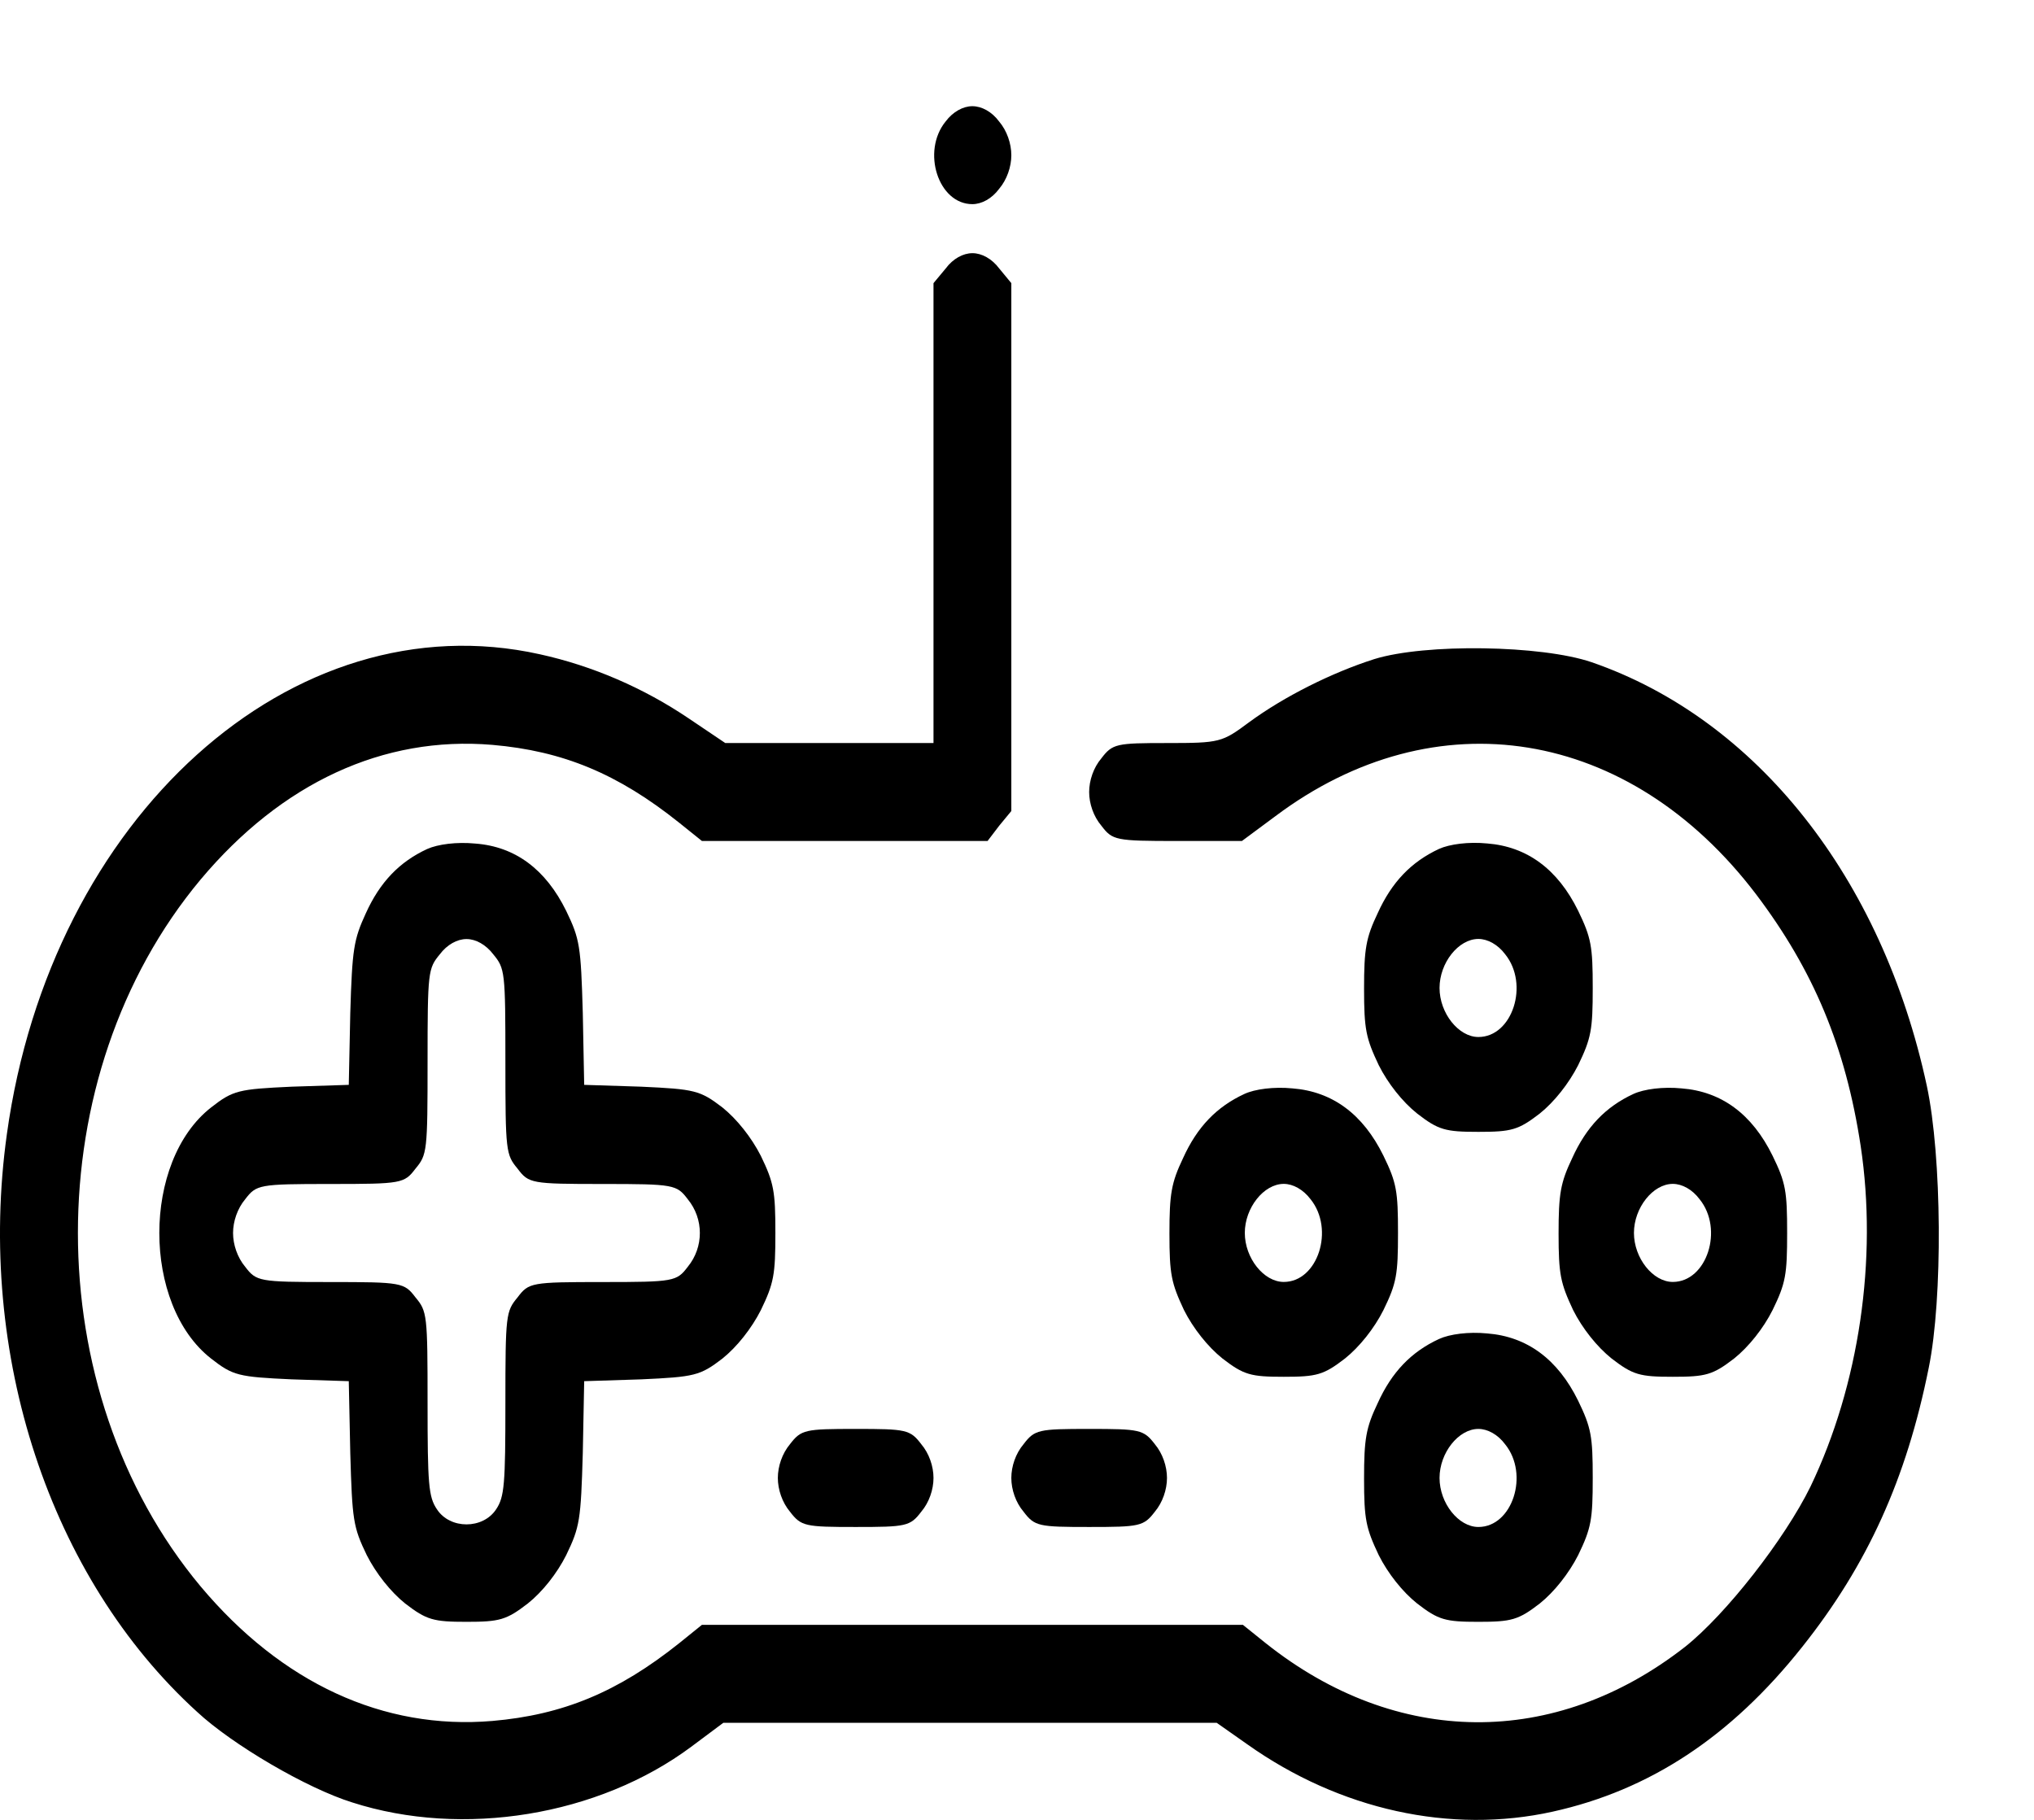 <svg xmlns:xlink="http://www.w3.org/1999/xlink" width="19" height="17" viewBox="0 0 19 17"
    xmlns="http://www.w3.org/2000/svg">
    <path
        d="M8.833 1.135C8.606 1.415 8.765 1.907 9.083 1.907C9.17 1.907 9.265 1.856 9.333 1.764C9.406 1.678 9.447 1.558 9.447 1.45C9.447 1.341 9.406 1.221 9.333 1.135C9.265 1.043 9.17 0.992 9.083 0.992C8.997 0.992 8.902 1.043 8.833 1.135Z">
    </path>
    <path
        d="M8.834 2.508L8.72 2.645V4.796V6.941H7.748H6.775L6.435 6.712C6.012 6.426 5.535 6.22 5.044 6.112C2.731 5.597 0.473 7.633 0.064 10.596C-0.222 12.65 0.464 14.738 1.841 15.991C2.172 16.299 2.868 16.706 3.29 16.837C4.322 17.169 5.589 16.963 6.457 16.317L6.757 16.093H9.061H11.365L11.651 16.294C12.514 16.906 13.55 17.135 14.505 16.923C15.409 16.723 16.168 16.225 16.835 15.384C17.444 14.618 17.808 13.817 18.017 12.776C18.149 12.129 18.14 10.802 17.999 10.144C17.581 8.199 16.408 6.718 14.868 6.186C14.4 6.026 13.314 6.009 12.837 6.157C12.442 6.283 11.996 6.506 11.669 6.746C11.415 6.935 11.396 6.941 10.901 6.941C10.429 6.941 10.392 6.947 10.288 7.084C10.215 7.17 10.174 7.29 10.174 7.399C10.174 7.507 10.215 7.627 10.288 7.713C10.392 7.85 10.42 7.856 10.997 7.856H11.601L11.91 7.627C13.409 6.5 15.222 6.798 16.404 8.354C16.94 9.063 17.24 9.778 17.381 10.705C17.54 11.763 17.367 12.936 16.913 13.885C16.672 14.377 16.122 15.081 15.74 15.384C14.523 16.334 13.046 16.322 11.824 15.35L11.61 15.178H9.084H6.557L6.344 15.35C5.771 15.807 5.258 16.019 4.599 16.076C3.581 16.162 2.631 15.722 1.873 14.818C0.346 12.987 0.346 10.047 1.873 8.217C2.631 7.313 3.581 6.872 4.599 6.958C5.258 7.015 5.771 7.227 6.344 7.685L6.557 7.856H7.889H9.225L9.334 7.713L9.447 7.576V5.11V2.645L9.334 2.508C9.265 2.416 9.17 2.365 9.084 2.365C8.997 2.365 8.902 2.416 8.834 2.508Z">
    </path>
    <path
        d="M3.99 7.931C3.731 8.051 3.549 8.24 3.417 8.532C3.304 8.778 3.29 8.864 3.272 9.464L3.258 10.134L2.726 10.151C2.227 10.174 2.177 10.185 1.972 10.345C1.327 10.849 1.327 12.187 1.972 12.691C2.177 12.851 2.227 12.862 2.726 12.885L3.258 12.902L3.272 13.572C3.29 14.201 3.299 14.264 3.426 14.527C3.513 14.698 3.649 14.87 3.785 14.979C3.985 15.133 4.049 15.15 4.358 15.15C4.667 15.15 4.73 15.133 4.93 14.979C5.067 14.87 5.203 14.698 5.289 14.527C5.416 14.264 5.426 14.201 5.444 13.572L5.457 12.902L5.989 12.885C6.489 12.862 6.539 12.851 6.748 12.691C6.884 12.582 7.02 12.41 7.107 12.239C7.229 11.987 7.243 11.907 7.243 11.518C7.243 11.129 7.229 11.049 7.107 10.797C7.02 10.626 6.884 10.454 6.748 10.345C6.539 10.185 6.489 10.174 5.989 10.151L5.457 10.134L5.444 9.464C5.426 8.835 5.416 8.772 5.289 8.509C5.098 8.12 4.812 7.908 4.44 7.88C4.267 7.863 4.09 7.886 3.99 7.931ZM4.608 8.915C4.717 9.047 4.721 9.075 4.721 9.916C4.721 10.757 4.726 10.786 4.835 10.917C4.939 11.055 4.962 11.06 5.63 11.06C6.298 11.06 6.321 11.066 6.425 11.203C6.575 11.386 6.575 11.65 6.425 11.833C6.321 11.97 6.298 11.976 5.63 11.976C4.962 11.976 4.939 11.981 4.835 12.119C4.726 12.25 4.721 12.279 4.721 13.108C4.721 13.863 4.712 13.983 4.635 14.098C4.512 14.287 4.203 14.287 4.081 14.098C4.003 13.983 3.994 13.863 3.994 13.108C3.994 12.279 3.99 12.25 3.881 12.119C3.776 11.981 3.753 11.976 3.085 11.976C2.417 11.976 2.395 11.97 2.29 11.833C2.218 11.747 2.177 11.627 2.177 11.518C2.177 11.409 2.218 11.289 2.29 11.203C2.395 11.066 2.417 11.06 3.085 11.06C3.753 11.06 3.776 11.055 3.881 10.917C3.99 10.786 3.994 10.757 3.994 9.916C3.994 9.075 3.999 9.047 4.108 8.915C4.176 8.824 4.271 8.772 4.358 8.772C4.444 8.772 4.539 8.824 4.608 8.915Z">
    </path>
    <path
        d="M13.442 7.93C13.183 8.051 13.001 8.239 12.869 8.531C12.76 8.76 12.742 8.863 12.742 9.235C12.742 9.618 12.76 9.698 12.879 9.95C12.965 10.121 13.101 10.293 13.238 10.402C13.437 10.556 13.501 10.573 13.81 10.573C14.119 10.573 14.183 10.556 14.383 10.402C14.519 10.293 14.655 10.121 14.742 9.95C14.864 9.698 14.878 9.618 14.878 9.229C14.878 8.84 14.864 8.76 14.742 8.508C14.551 8.119 14.264 7.908 13.892 7.879C13.719 7.862 13.542 7.885 13.442 7.93ZM14.06 8.914C14.287 9.195 14.128 9.687 13.81 9.687C13.624 9.687 13.447 9.463 13.447 9.229C13.447 8.994 13.624 8.771 13.81 8.771C13.896 8.771 13.992 8.823 14.06 8.914Z">
    </path>
    <path
        d="M11.624 10.219C11.365 10.339 11.183 10.527 11.051 10.819C10.942 11.048 10.924 11.151 10.924 11.523C10.924 11.906 10.942 11.986 11.06 12.238C11.146 12.409 11.283 12.581 11.419 12.69C11.619 12.844 11.683 12.861 11.992 12.861C12.301 12.861 12.364 12.844 12.564 12.69C12.7 12.581 12.837 12.409 12.923 12.238C13.046 11.986 13.059 11.906 13.059 11.517C13.059 11.128 13.046 11.048 12.923 10.796C12.732 10.407 12.446 10.196 12.073 10.167C11.901 10.15 11.723 10.173 11.624 10.219ZM12.242 11.202C12.469 11.483 12.31 11.975 11.992 11.975C11.805 11.975 11.628 11.752 11.628 11.517C11.628 11.283 11.805 11.059 11.992 11.059C12.078 11.059 12.173 11.111 12.242 11.202Z">
    </path>
    <path
        d="M15.258 10.219C14.999 10.339 14.818 10.527 14.686 10.819C14.577 11.048 14.559 11.151 14.559 11.523C14.559 11.906 14.577 11.986 14.695 12.238C14.781 12.409 14.918 12.581 15.054 12.69C15.254 12.844 15.317 12.861 15.626 12.861C15.935 12.861 15.999 12.844 16.199 12.69C16.335 12.581 16.472 12.409 16.558 12.238C16.681 11.986 16.694 11.906 16.694 11.517C16.694 11.128 16.681 11.048 16.558 10.796C16.367 10.407 16.081 10.196 15.708 10.167C15.536 10.15 15.358 10.173 15.258 10.219ZM15.876 11.202C16.104 11.483 15.944 11.975 15.626 11.975C15.44 11.975 15.263 11.752 15.263 11.517C15.263 11.283 15.44 11.059 15.626 11.059C15.713 11.059 15.808 11.111 15.876 11.202Z">
    </path>
    <path
        d="M13.442 12.508C13.183 12.628 13.001 12.816 12.869 13.108C12.76 13.337 12.742 13.44 12.742 13.812C12.742 14.195 12.76 14.275 12.879 14.527C12.965 14.698 13.101 14.87 13.238 14.979C13.437 15.133 13.501 15.15 13.81 15.15C14.119 15.15 14.183 15.133 14.383 14.979C14.519 14.87 14.655 14.698 14.742 14.527C14.864 14.275 14.878 14.195 14.878 13.806C14.878 13.417 14.864 13.337 14.742 13.085C14.551 12.696 14.264 12.485 13.892 12.456C13.719 12.439 13.542 12.462 13.442 12.508ZM14.06 13.492C14.287 13.772 14.128 14.264 13.81 14.264C13.624 14.264 13.447 14.041 13.447 13.806C13.447 13.572 13.624 13.348 13.81 13.348C13.896 13.348 13.992 13.4 14.06 13.492Z">
    </path>
    <path
        d="M7.379 13.491C7.307 13.577 7.266 13.697 7.266 13.806C7.266 13.915 7.307 14.035 7.379 14.121C7.484 14.258 7.52 14.264 7.993 14.264C8.465 14.264 8.502 14.258 8.606 14.121C8.679 14.035 8.72 13.915 8.72 13.806C8.72 13.697 8.679 13.577 8.606 13.491C8.502 13.354 8.465 13.348 7.993 13.348C7.52 13.348 7.484 13.354 7.379 13.491Z">
    </path>
    <path
        d="M9.561 13.491C9.488 13.577 9.447 13.697 9.447 13.806C9.447 13.915 9.488 14.035 9.561 14.121C9.665 14.258 9.702 14.264 10.174 14.264C10.647 14.264 10.683 14.258 10.788 14.121C10.86 14.035 10.901 13.915 10.901 13.806C10.901 13.697 10.86 13.577 10.788 13.491C10.683 13.354 10.647 13.348 10.174 13.348C9.702 13.348 9.665 13.354 9.561 13.491Z">
    </path>
</svg>